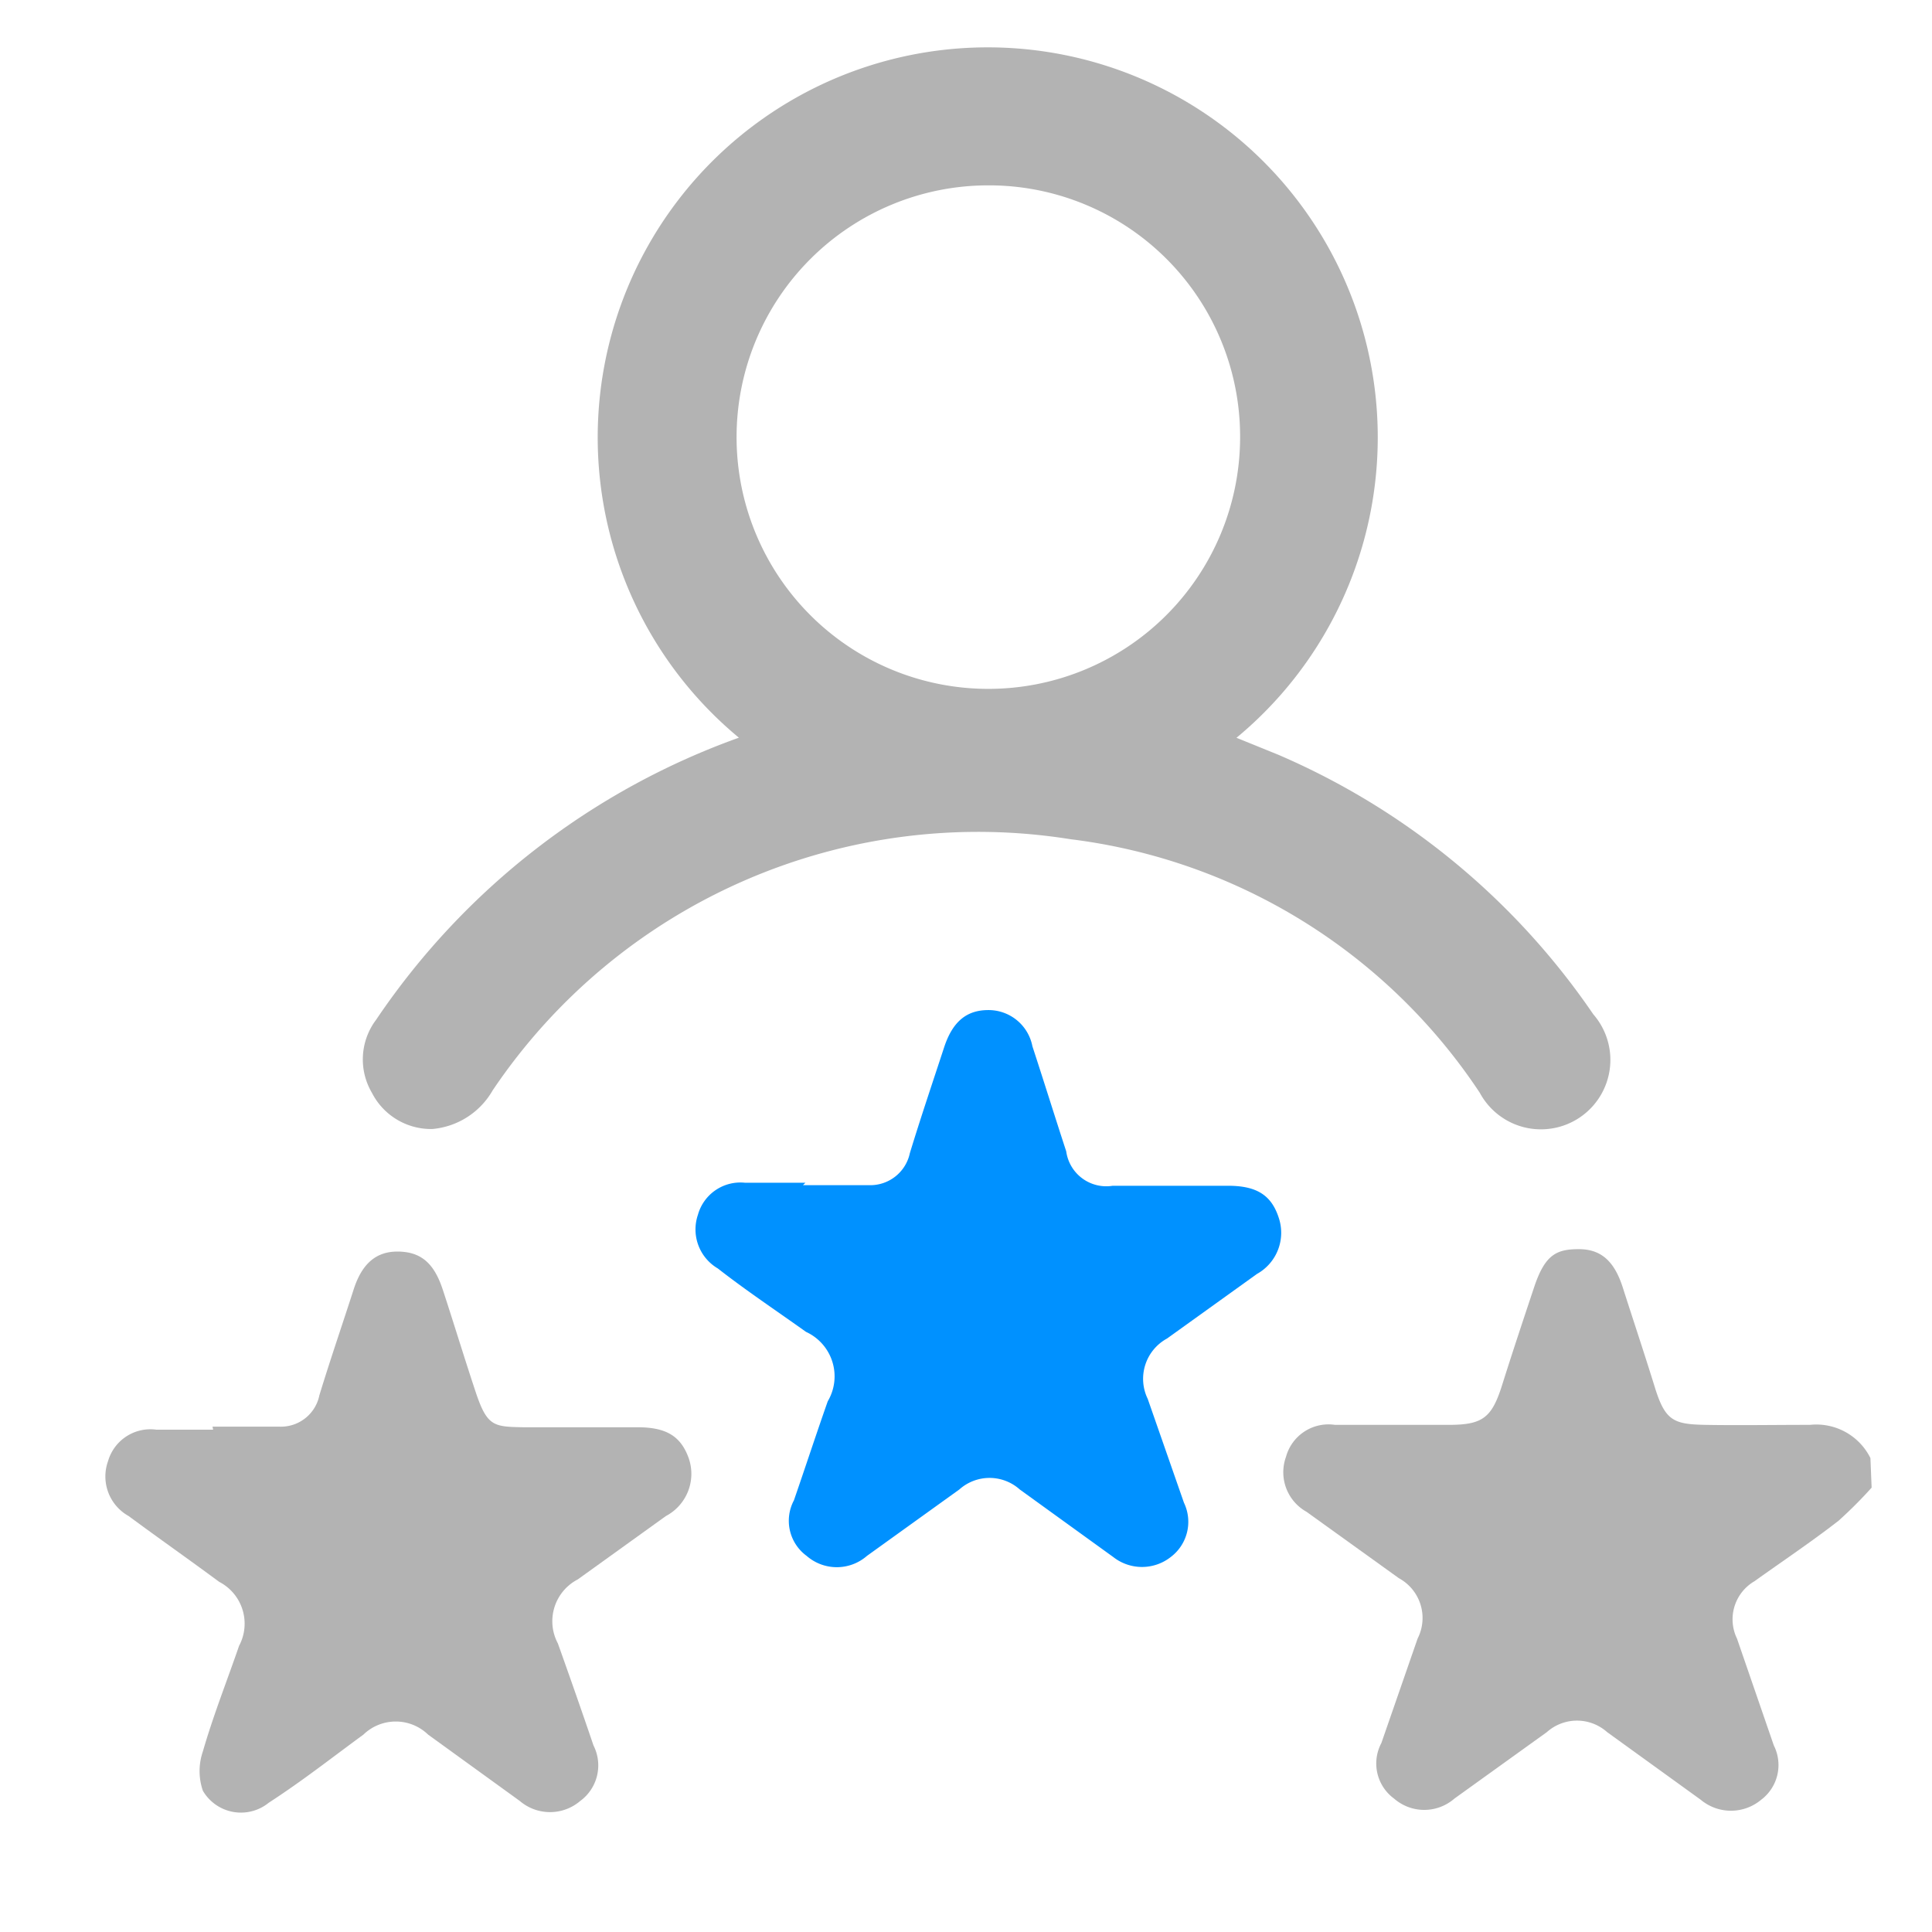 <svg xmlns="http://www.w3.org/2000/svg" viewBox="0 0 32 32"><defs><style>.cls-1{fill:none;}.cls-2{fill:#b3b3b3;}.cls-3{fill:#0091ff;}</style></defs><g id="Layer_2" data-name="Layer 2"><g id="Layer_1-2" data-name="Layer 1"><rect class="cls-1" width="32" height="32"/><path class="cls-2" d="M31,24.64a7.14,7.14,0,0,1-.55.55c-.45.35-.93.67-1.39,1a.73.73,0,0,0-.29.95l.61,1.77a.72.72,0,0,1-.21.9.78.78,0,0,1-1,0l-1.55-1.12a.75.75,0,0,0-1,0l-1.53,1.1a.76.76,0,0,1-1,0,.72.72,0,0,1-.21-.92l.6-1.73a.75.75,0,0,0-.31-1l-1.53-1.1a.75.75,0,0,1-.34-.91.73.73,0,0,1,.81-.53H24c.56,0,.71-.12.88-.66s.35-1.08.53-1.62.37-.63.74-.63.59.2.73.64.36,1.1.53,1.65.31.61.83.62,1.16,0,1.74,0a1,1,0,0,1,1,.55Z"/><path class="cls-2" d="M12.24,12.22a6.46,6.46,0,1,1,8.24,0l.69.28a12.1,12.1,0,0,1,5.22,4.3,1.15,1.15,0,1,1-1.88,1.3,9.53,9.53,0,0,0-6.78-4.2,9.69,9.69,0,0,0-9.57,4.16,1.28,1.28,0,0,1-1,.64,1.1,1.1,0,0,1-1-.6,1.09,1.09,0,0,1,.07-1.21,12.21,12.21,0,0,1,6.06-4.69Zm4.13-9.15a4.17,4.17,0,1,0,4.17,4.18A4.16,4.16,0,0,0,16.37,3.07Z"/><path class="cls-3" d="M13.3,19.63c.37,0,.73,0,1.09,0a.67.67,0,0,0,.68-.53c.18-.59.38-1.18.57-1.76.14-.42.37-.61.73-.61a.74.74,0,0,1,.73.6c.19.58.37,1.16.56,1.74a.67.67,0,0,0,.77.57h1.91c.48,0,.72.16.84.53a.78.78,0,0,1-.36.93l-1.49,1.07a.76.76,0,0,0-.32,1l.6,1.72a.73.73,0,0,1-.22.9.77.77,0,0,1-.95,0l-1.55-1.12a.75.75,0,0,0-1,0l-1.53,1.1a.76.76,0,0,1-1,0,.72.72,0,0,1-.21-.92c.19-.55.37-1.1.56-1.64a.81.81,0,0,0-.36-1.15c-.49-.35-1-.69-1.46-1.05a.75.75,0,0,1-.33-.89.73.73,0,0,1,.78-.53h1Z"/><path class="cls-2" d="M3.52,23.63c.37,0,.74,0,1.11,0a.65.65,0,0,0,.66-.52c.18-.59.38-1.17.57-1.76.14-.43.38-.63.75-.62s.58.2.72.62.36,1.14.55,1.71.3.57.79.58h1.89c.48,0,.72.15.85.52a.79.79,0,0,1-.38.95L9.57,26.16a.78.78,0,0,0-.33,1.06c.2.56.4,1.13.59,1.69a.73.73,0,0,1-.22.92.77.77,0,0,1-1,0l-1.52-1.1a.77.77,0,0,0-1.07,0c-.52.38-1,.76-1.57,1.13a.73.73,0,0,1-1.09-.2,1,1,0,0,1,0-.65c.17-.59.4-1.17.6-1.75a.78.78,0,0,0-.33-1.06c-.5-.37-1-.72-1.5-1.09a.75.75,0,0,1-.34-.91.73.73,0,0,1,.8-.52h.94Z"/></g></g></svg>